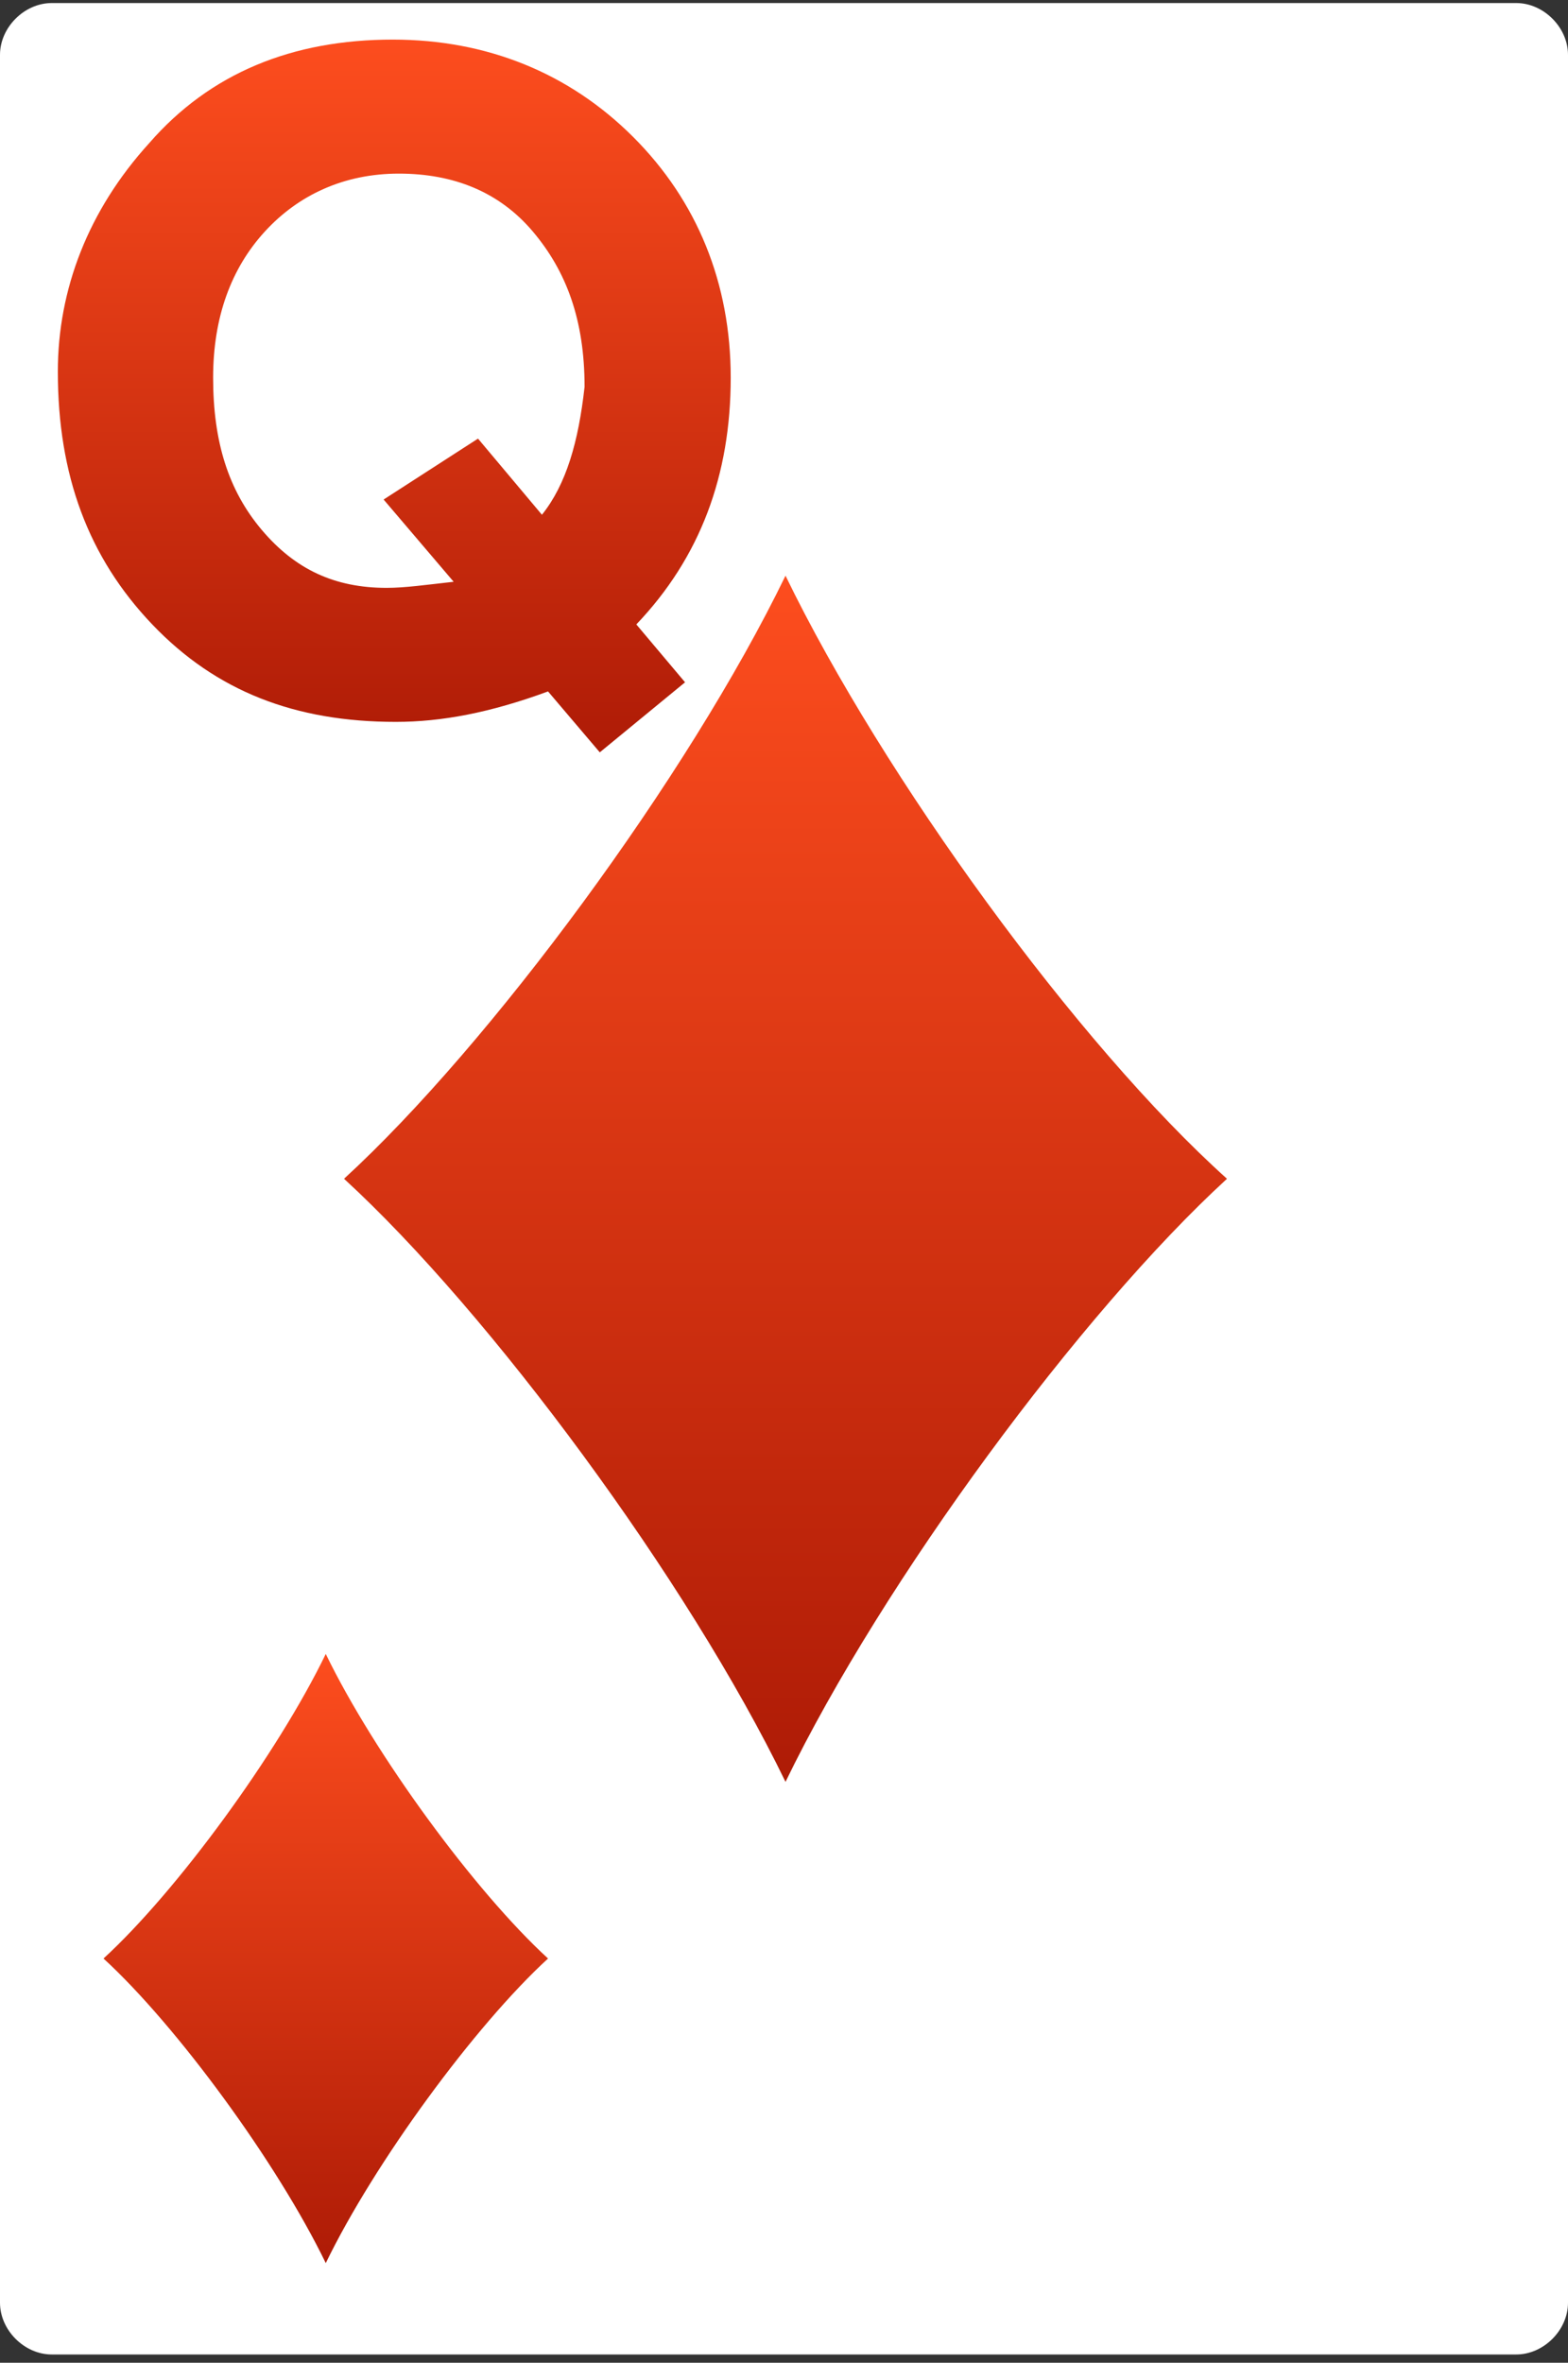 <svg width="160" height="241" viewBox="0 0 160 241" fill="none" xmlns="http://www.w3.org/2000/svg">
<rect x="0" y="0" width="160" height="241" fill="#333333" stroke="none"/>
<path d="M160 234.874C160 237.67 157.515 240.156 154.718 240.156H5.281C2.485 240.156 0 237.67 0 234.874V5.592C0 2.796 2.485 0.311 5.281 0.311H154.718C157.515 0.311 160 2.796 160 5.592V234.874Z" fill="white"/>
<path d="M55.922 199.767C48.465 206.602 38.213 220.583 33.242 230.835C28.271 220.583 18.019 206.602 10.562 199.767C18.019 192.933 28.271 178.952 33.242 168.7C38.213 178.952 48.465 192.933 55.922 199.767Z" fill="url(#paint0_linear_1_4401)"/>
<path d="M125.203 120.234C110.29 133.903 90.096 161.243 80.154 181.748C70.212 161.243 50.018 133.903 35.105 120.234C50.018 106.564 70.212 79.224 80.154 58.719C90.096 79.224 109.979 106.564 125.203 120.234Z" fill="url(#paint1_linear_1_4401)"/>
<path d="M69.903 69.593L64.931 63.69C71.456 56.855 74.563 48.466 74.563 38.525C74.563 28.893 71.145 20.505 64.621 13.981C58.097 7.457 49.708 4.039 40.077 4.039C29.825 4.039 21.436 7.457 15.223 14.602C9.009 21.437 5.902 29.515 5.902 37.903C5.902 48.466 9.009 56.855 15.534 63.69C22.058 70.525 30.136 73.631 40.388 73.631C45.048 73.631 50.019 72.699 55.922 70.525L61.203 76.738L69.903 69.593ZM55.3 52.505L48.776 44.738L39.145 50.952L46.291 59.34C43.495 59.651 41.32 59.961 39.456 59.961C34.174 59.961 30.135 58.097 26.718 54.059C23.3 50.02 21.747 45.049 21.747 38.525C21.747 32.311 23.611 27.34 27.029 23.612C30.446 19.884 35.106 17.709 40.699 17.709C46.291 17.709 50.951 19.573 54.368 23.612C57.786 27.651 59.65 32.622 59.65 39.456C59.029 45.049 57.786 49.398 55.3 52.505Z" fill="url(#paint2_linear_1_4401)"/>
<defs>
<linearGradient id="paint0_linear_1_4401" x1="33.242" y1="168.7" x2="33.242" y2="230.835" gradientUnits="userSpaceOnUse">
<stop stop-color="#FD4D1E"/>
<stop offset="1" stop-color="#AE1B06"/>
</linearGradient>
<linearGradient id="paint1_linear_1_4401" x1="80.154" y1="58.719" x2="80.154" y2="181.748" gradientUnits="userSpaceOnUse">
<stop stop-color="#FD4D1E"/>
<stop offset="1" stop-color="#AE1B06"/>
</linearGradient>
<linearGradient id="paint2_linear_1_4401" x1="40.233" y1="4.039" x2="40.233" y2="76.738" gradientUnits="userSpaceOnUse">
<stop stop-color="#FD4D1E"/>
<stop offset="1" stop-color="#AE1B06"/>
</linearGradient>
</defs>
</svg>
